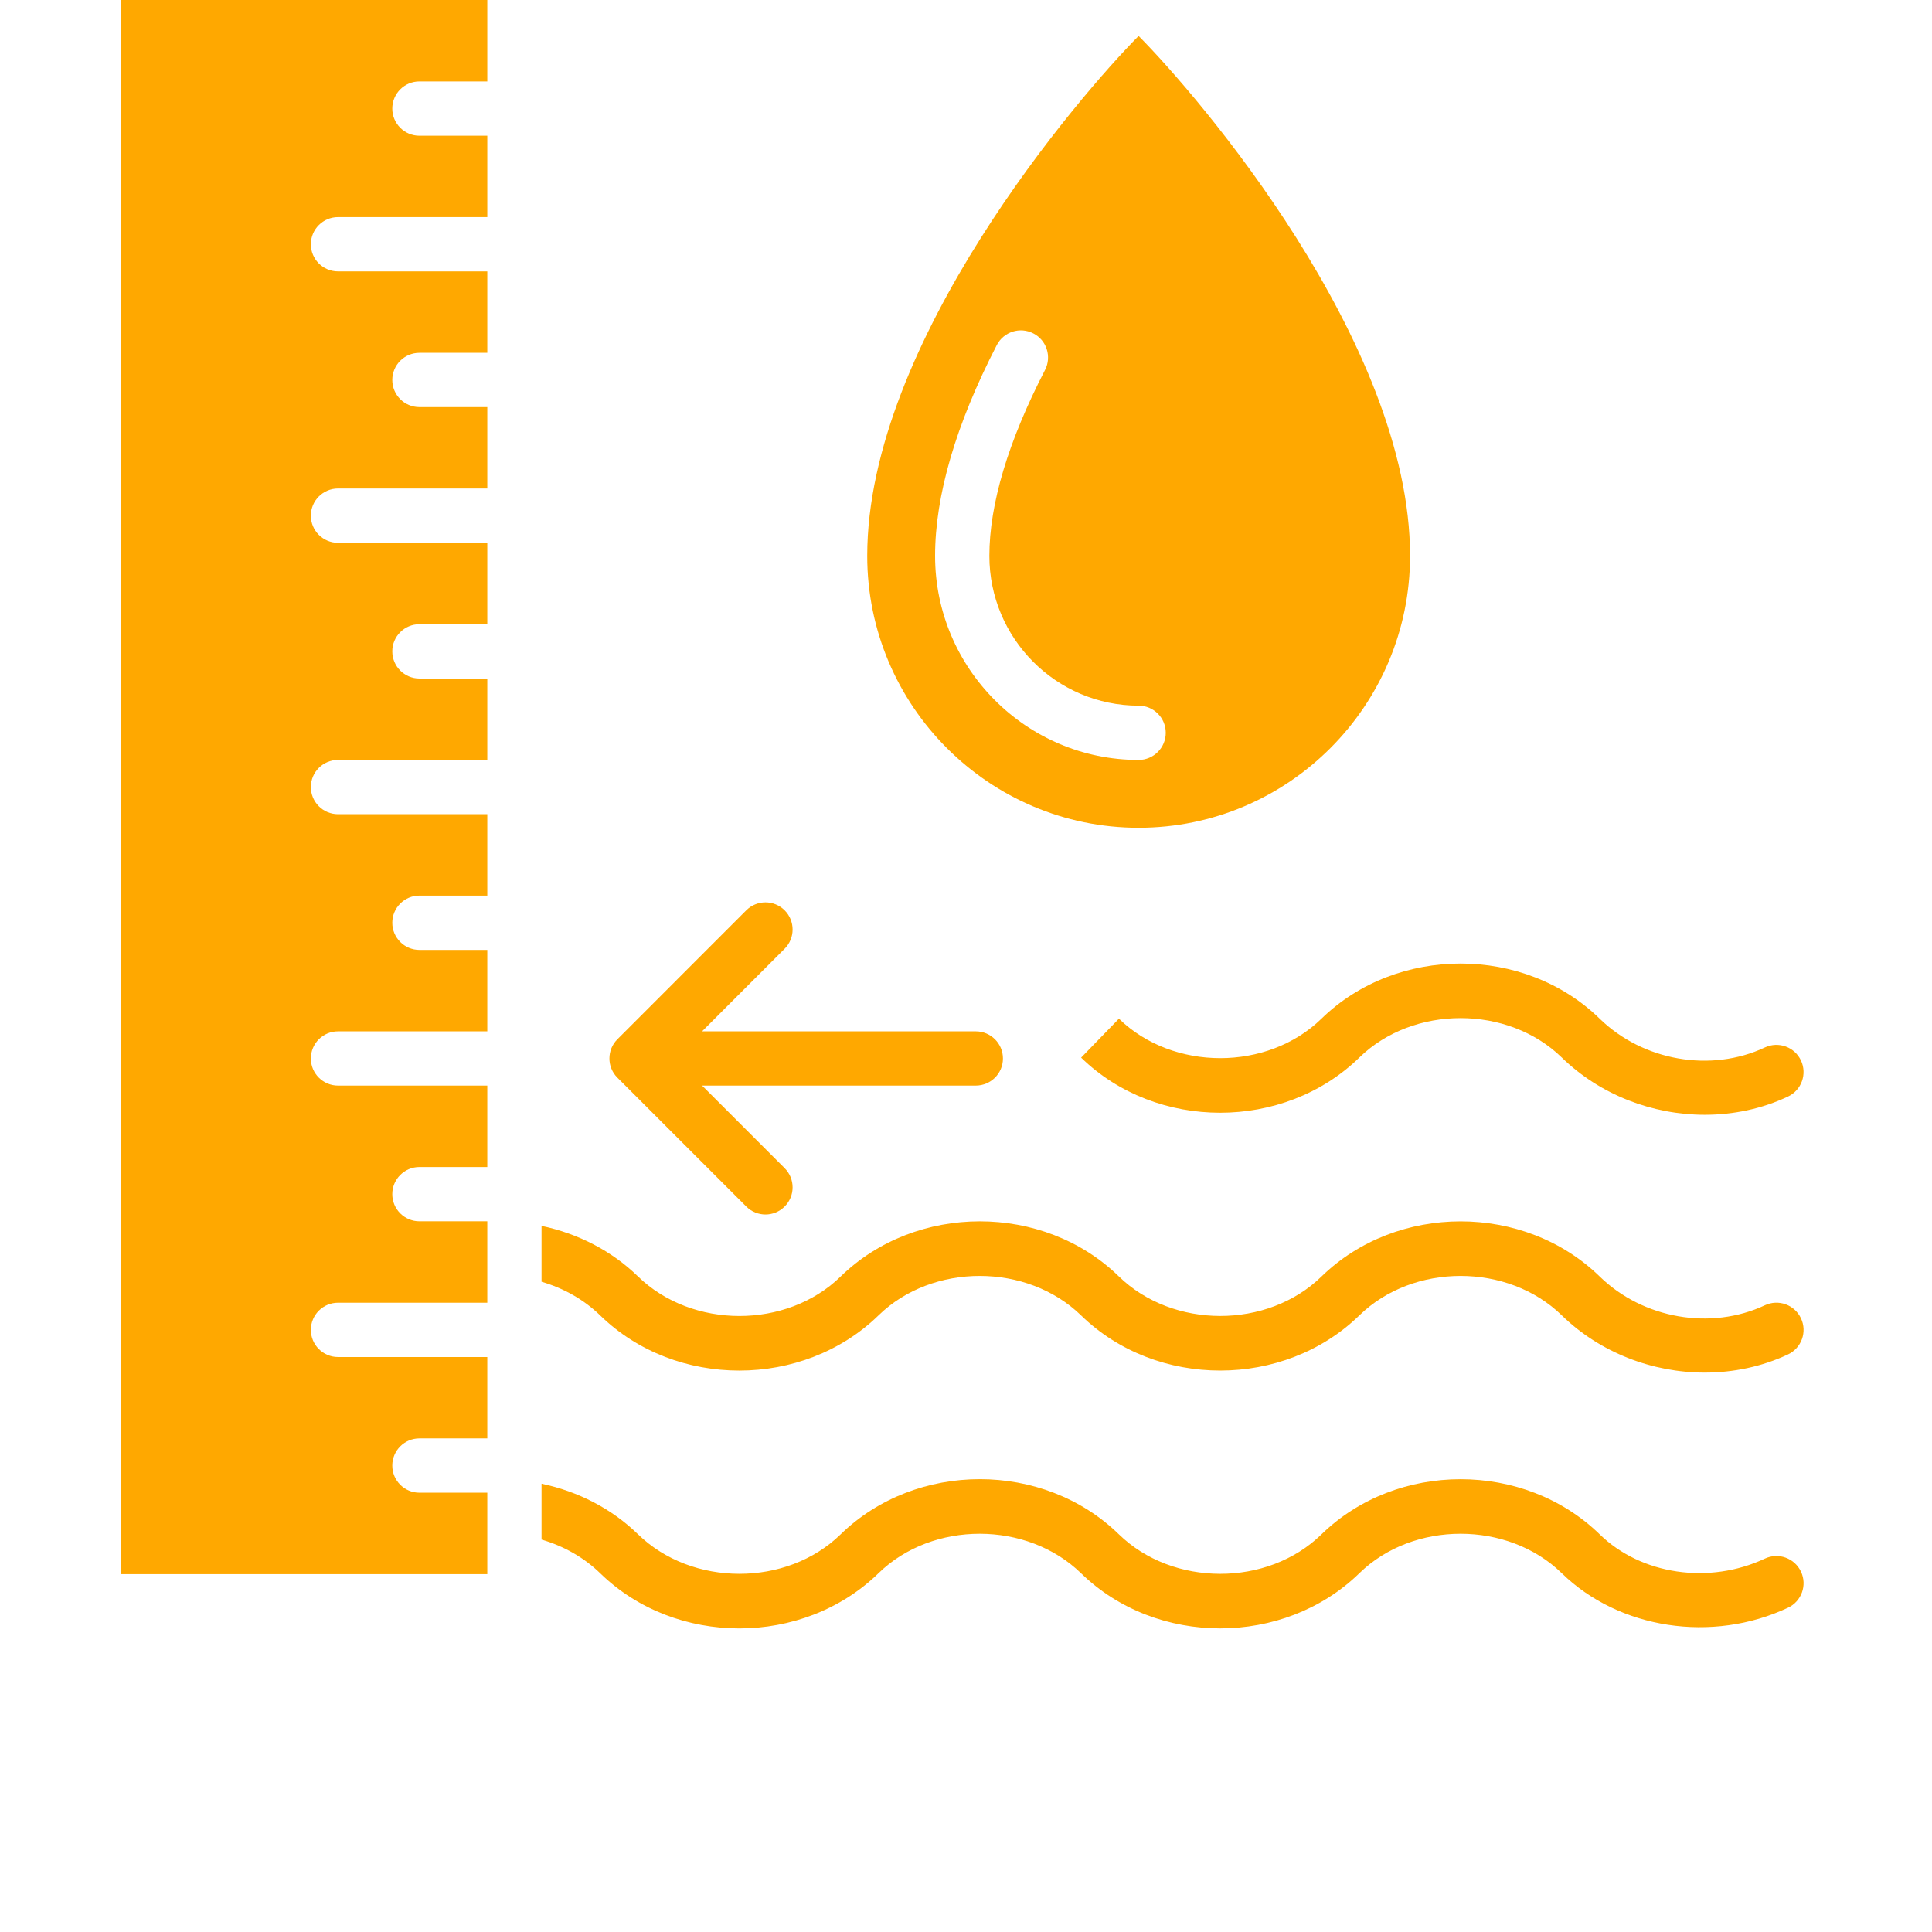 <svg xmlns="http://www.w3.org/2000/svg" xmlns:xlink="http://www.w3.org/1999/xlink" width="200" zoomAndPan="magnify" viewBox="0 0 150 157.92" height="200" preserveAspectRatio="xMidYMid meet" version="1.2"><defs><clipPath id="e334bf1ab6"><path d="M 5.895 0 L 36 0 L 36 129 L 5.895 129 Z M 5.895 0 "/></clipPath><clipPath id="2d5a1c419e"><path d="M 40 120 L 143.824 120 L 143.824 134 L 40 134 Z M 40 120 "/></clipPath><clipPath id="5eebf5fa55"><path d="M 40 99 L 143.824 99 L 143.824 113 L 40 113 Z M 40 99 "/></clipPath><clipPath id="7fa1b57993"><path d="M 84 78 L 143.824 78 L 143.824 92 L 84 92 Z M 84 78 "/></clipPath></defs><g id="9a4ef1416d"><path style=" stroke:none;fill-rule:nonzero;fill:#ffa800;fill-opacity:1;" d="M 111.297 45.438 C 111.297 27.965 93.945 7.805 89.109 2.938 C 84.277 7.805 66.926 27.965 66.926 45.438 C 66.926 57.691 76.879 67.66 89.109 67.66 C 101.344 67.66 111.297 57.691 111.297 45.438 Z M 72.473 45.438 C 72.473 40.492 74.172 34.695 77.516 28.207 C 78.078 27.117 79.418 26.691 80.504 27.254 C 81.594 27.812 82.02 29.152 81.461 30.238 C 78.441 36.094 76.91 41.211 76.91 45.438 C 76.91 52.188 82.383 57.68 89.109 57.68 C 90.336 57.68 91.328 58.672 91.328 59.898 C 91.328 61.121 90.336 62.117 89.109 62.117 C 79.938 62.117 72.473 54.633 72.473 45.438 Z M 72.473 45.438 "/><g clip-rule="nonzero" clip-path="url(#e334bf1ab6)"><path style=" stroke:none;fill-rule:nonzero;fill:#ffa800;fill-opacity:1;" d="M 30.324 122.012 C 29.098 122.012 28.105 121.02 28.105 119.793 C 28.105 118.57 29.098 117.574 30.324 117.574 L 35.871 117.574 L 35.871 110.922 L 23.668 110.922 C 22.445 110.922 21.449 109.926 21.449 108.703 C 21.449 107.477 22.445 106.484 23.668 106.484 L 35.871 106.484 L 35.871 99.828 L 30.324 99.828 C 29.098 99.828 28.105 98.836 28.105 97.609 C 28.105 96.387 29.098 95.391 30.324 95.391 L 35.871 95.391 L 35.871 88.734 L 23.668 88.734 C 22.445 88.734 21.449 87.742 21.449 86.52 C 21.449 85.293 22.445 84.301 23.668 84.301 L 35.871 84.301 L 35.871 77.645 L 30.324 77.645 C 29.098 77.645 28.105 76.648 28.105 75.426 C 28.105 74.203 29.098 73.207 30.324 73.207 L 35.871 73.207 L 35.871 66.551 L 23.668 66.551 C 22.445 66.551 21.449 65.559 21.449 64.332 C 21.449 63.109 22.445 62.117 23.668 62.117 L 35.871 62.117 L 35.871 55.461 L 30.324 55.461 C 29.098 55.461 28.105 54.465 28.105 53.242 C 28.105 52.016 29.098 51.023 30.324 51.023 L 35.871 51.023 L 35.871 44.367 L 23.668 44.367 C 22.445 44.367 21.449 43.375 21.449 42.148 C 21.449 40.926 22.445 39.93 23.668 39.93 L 35.871 39.93 L 35.871 33.277 L 30.324 33.277 C 29.098 33.277 28.105 32.281 28.105 31.059 C 28.105 29.832 29.098 28.84 30.324 28.84 L 35.871 28.84 L 35.871 22.184 L 23.668 22.184 C 22.445 22.184 21.449 21.191 21.449 19.965 C 21.449 18.742 22.445 17.746 23.668 17.746 L 35.871 17.746 L 35.871 11.094 L 30.324 11.094 C 29.098 11.094 28.105 10.098 28.105 8.875 C 28.105 7.648 29.098 6.656 30.324 6.656 L 35.871 6.656 L 35.871 0 L 5.922 0 L 5.922 128.668 L 35.871 128.668 L 35.871 122.012 Z M 30.324 122.012 "/></g><g clip-rule="nonzero" clip-path="url(#2d5a1c419e)"><path style=" stroke:none;fill-rule:nonzero;fill:#ffa800;fill-opacity:1;" d="M 45.105 128.602 C 48.188 131.605 52.324 133.105 56.469 133.105 C 60.613 133.105 64.766 131.598 67.855 128.586 C 72.262 124.293 79.988 124.293 84.41 128.602 C 90.574 134.605 100.984 134.605 107.156 128.59 C 111.562 124.293 119.293 124.293 123.699 128.594 C 128.387 133.164 135.988 134.324 142.188 131.414 C 143.297 130.895 143.773 129.57 143.25 128.465 C 142.73 127.355 141.41 126.879 140.301 127.398 C 135.742 129.539 130.188 128.723 126.797 125.414 C 120.633 119.406 110.219 119.406 104.051 125.422 C 99.645 129.719 91.914 129.719 87.492 125.41 C 81.332 119.402 70.918 119.402 64.746 125.422 C 60.34 129.719 52.609 129.719 48.18 125.402 C 46.047 123.324 43.301 121.906 40.305 121.277 L 40.305 125.844 C 42.125 126.375 43.777 127.309 45.105 128.602 Z M 45.105 128.602 "/></g><g clip-rule="nonzero" clip-path="url(#5eebf5fa55)"><path style=" stroke:none;fill-rule:nonzero;fill:#ffa800;fill-opacity:1;" d="M 45.105 107.527 C 51.27 113.535 61.68 113.531 67.855 107.512 C 72.262 103.219 79.988 103.219 84.41 107.523 C 90.574 113.531 100.984 113.531 107.156 107.516 C 111.562 103.219 119.293 103.219 123.699 107.516 C 126.828 110.57 131.117 112.195 135.391 112.195 C 137.723 112.195 140.051 111.711 142.188 110.711 C 143.297 110.188 143.773 108.867 143.25 107.758 C 142.73 106.648 141.41 106.172 140.301 106.691 C 135.891 108.762 130.34 107.797 126.797 104.34 C 120.633 98.332 110.219 98.328 104.051 104.348 C 99.645 108.641 91.914 108.641 87.492 104.332 C 81.332 98.328 70.918 98.328 64.746 104.348 C 60.34 108.645 52.609 108.645 48.18 104.328 C 46.047 102.25 43.301 100.832 40.305 100.203 L 40.305 104.77 C 42.125 105.301 43.777 106.234 45.105 107.527 Z M 45.105 107.527 "/></g><g clip-rule="nonzero" clip-path="url(#7fa1b57993)"><path style=" stroke:none;fill-rule:nonzero;fill:#ffa800;fill-opacity:1;" d="M 140.301 85.617 C 135.891 87.688 130.34 86.723 126.797 83.266 C 120.633 77.258 110.219 77.254 104.051 83.27 C 99.645 87.566 91.914 87.566 87.5 83.266 L 84.41 86.449 C 90.57 92.457 100.984 92.457 107.152 86.441 C 111.559 82.145 119.293 82.145 123.699 86.441 C 126.828 89.492 131.113 91.121 135.387 91.121 C 137.723 91.121 140.051 90.637 142.184 89.633 C 143.293 89.113 143.77 87.793 143.25 86.684 C 142.73 85.574 141.41 85.098 140.301 85.617 Z M 140.301 85.617 "/></g><path style=" stroke:none;fill-rule:nonzero;fill:#ffa800;fill-opacity:1;" d="M 60.176 74.41 C 59.309 73.543 57.906 73.543 57.039 74.41 L 46.504 84.949 C 45.637 85.816 45.637 87.219 46.504 88.086 L 57.039 98.621 C 57.473 99.055 58.039 99.273 58.609 99.273 C 59.176 99.273 59.742 99.055 60.176 98.621 C 61.043 97.758 61.043 96.352 60.176 95.484 L 53.426 88.734 L 75.801 88.734 C 77.023 88.734 78.02 87.742 78.02 86.52 C 78.02 85.293 77.023 84.301 75.801 84.301 L 53.426 84.301 L 60.176 77.547 C 61.043 76.68 61.043 75.277 60.176 74.41 Z M 60.176 74.41 "/></g></svg>